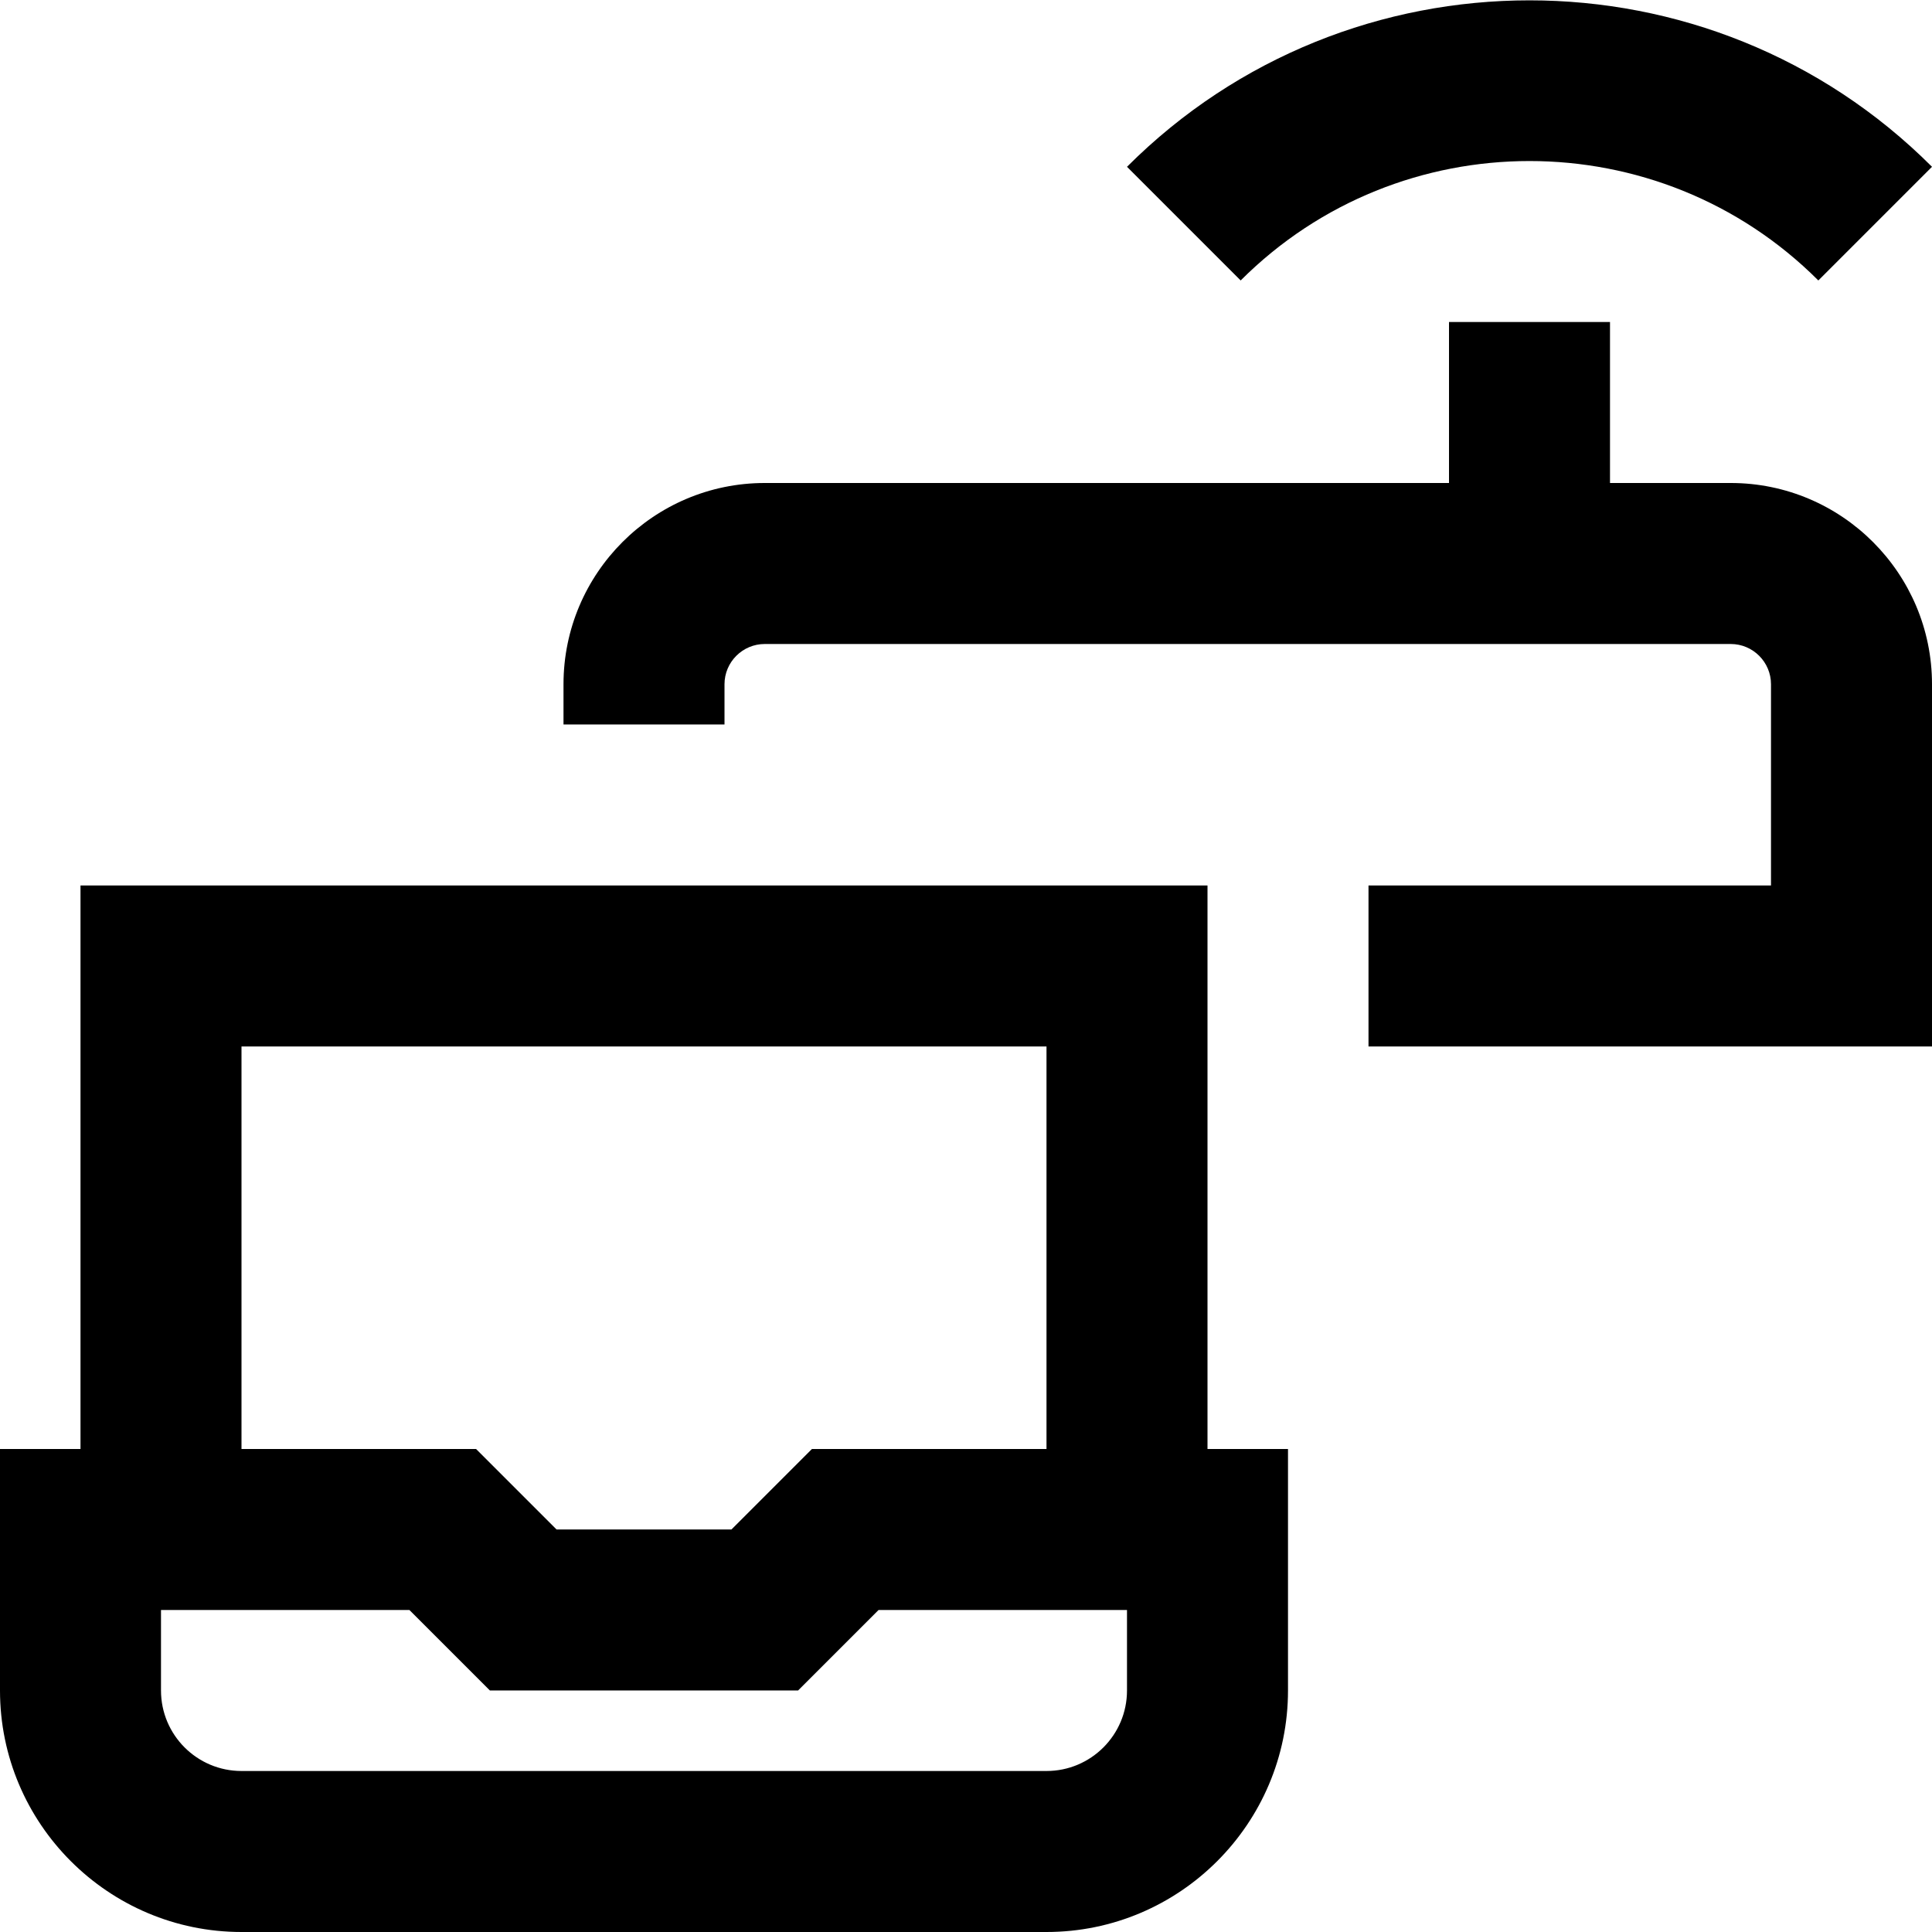 <svg id="Layer_1" viewBox="0 0 24 24" xmlns="http://www.w3.org/2000/svg" data-name="Layer 1"><path d="m15 11h-14v7h-1v3c0 1.654 1.346 3 3 3h10c1.654 0 3-1.346 3-3v-3h-1zm-12 2h10v5h-2.914l-1 1h-2.172l-1-1h-2.914zm11 8c0 .552-.448 1-1 1h-10c-.552 0-1-.448-1-1v-1h3.086l1 1h3.828l1-1h3.086zm10-12.5v4.5h-7v-2h5v-2.5c0-.276-.225-.5-.5-.5h-12c-.275 0-.5.224-.5.5v.5h-2v-.5c0-1.378 1.121-2.5 2.5-2.5h8.5v-2h2v2h1.5c1.379 0 2.5 1.122 2.5 2.5zm-1.412-5.016c-1.978-1.978-5.198-1.978-7.176 0l-1.412-1.412c2.756-2.757 7.244-2.757 10 0z"/></svg>